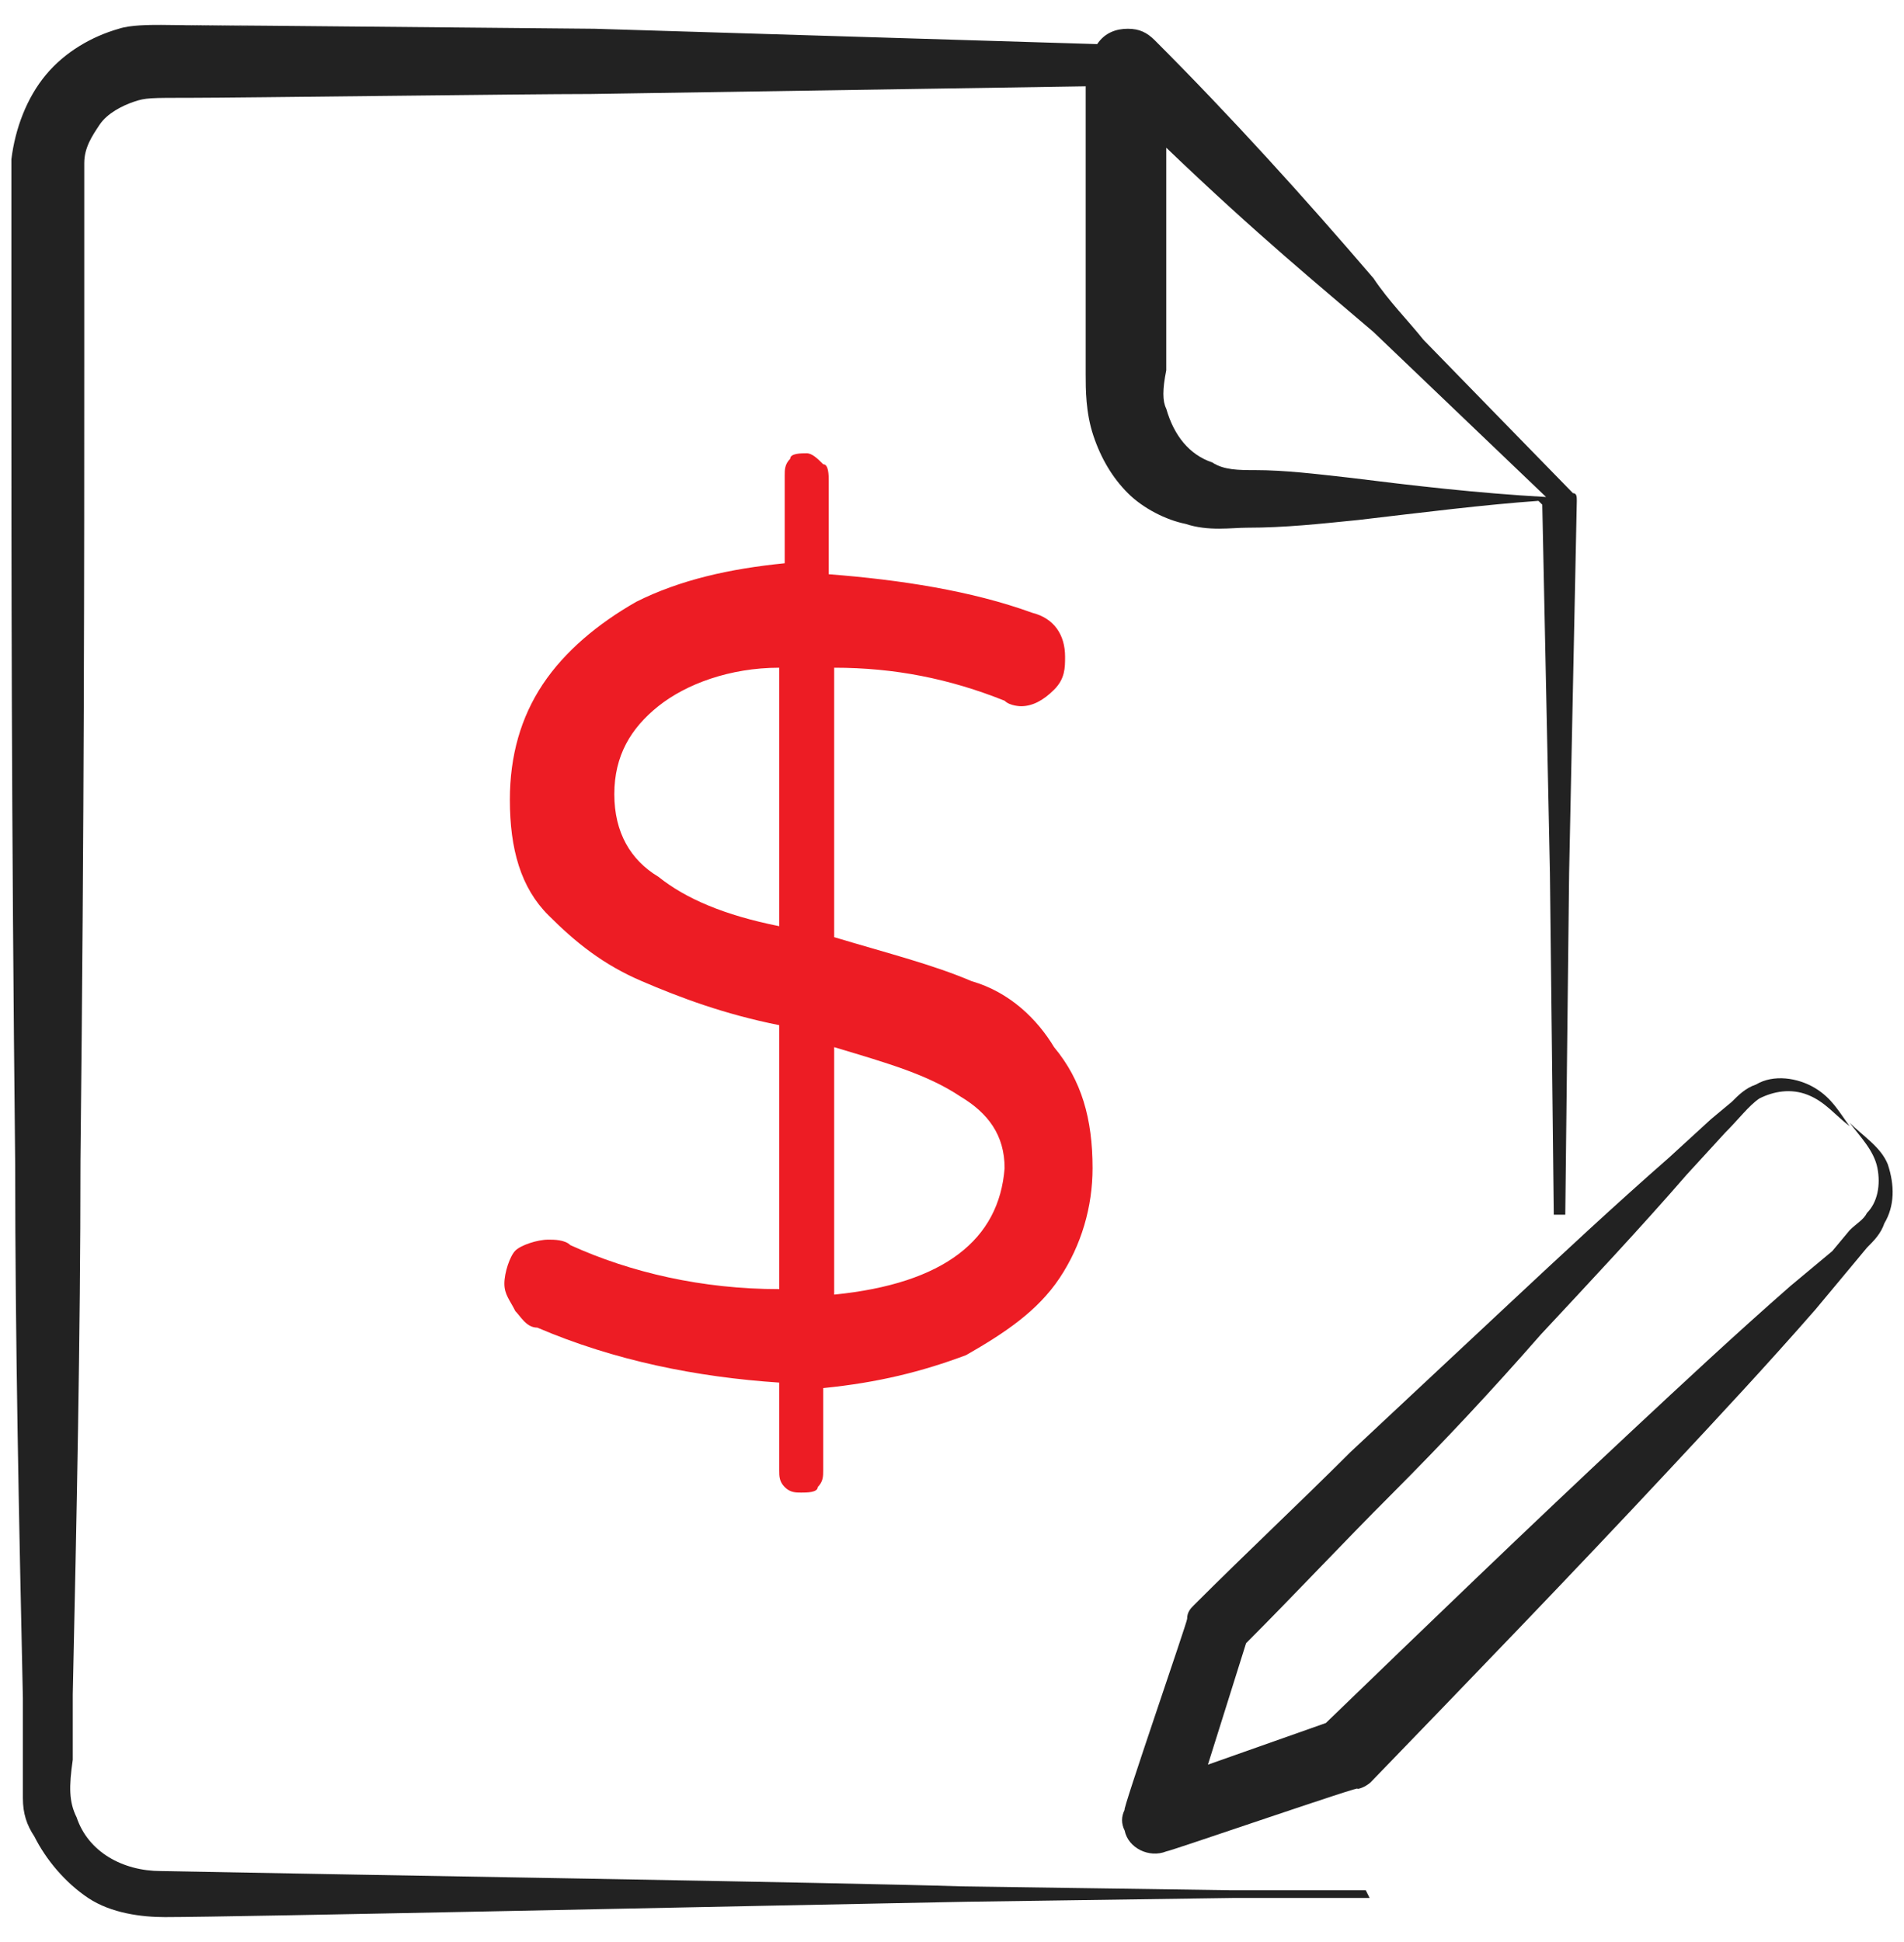 <svg width="51" height="52" viewBox="0 0 51 52" fill="none" xmlns="http://www.w3.org/2000/svg">
<path fill-rule="evenodd" clip-rule="evenodd" d="M41.927 32.526L42.03 23.379L42.236 13.411C42.236 13.308 42.236 13.205 42.133 13.205C42.03 13.102 38.022 8.991 38.125 9.094C37.714 8.58 37.2 8.066 36.789 7.45C34.939 5.292 32.986 3.133 30.931 1.078C30.725 0.872 30.52 0.77 30.211 0.77C29.903 0.77 29.595 0.872 29.389 1.181L15.926 0.77C7.097 0.685 4.959 0.67 4.937 0.674C4.907 0.68 8.902 0.723 4.937 0.674C4.748 0.672 4.54 0.67 4.313 0.667C4.004 0.667 3.491 0.667 3.182 0.77C2.463 0.975 1.744 1.386 1.23 2.003C0.716 2.619 0.407 3.442 0.305 4.264V4.778V6.114V9.711C0.305 14.952 0.305 21.838 0.407 31.19C0.407 35.918 0.51 40.748 0.613 45.475V47.222V48.148C0.613 48.559 0.716 48.867 0.921 49.175C1.23 49.792 1.744 50.408 2.36 50.82C2.977 51.231 3.799 51.333 4.416 51.333C6.265 51.333 20.448 51.025 25.895 50.922L33.089 50.82H36.686L36.583 50.614H32.986L25.792 50.511C22.606 50.408 9.554 50.203 4.313 50.1C3.285 50.1 2.36 49.586 2.052 48.661C1.846 48.25 1.846 47.839 1.949 47.12V45.373C2.052 40.645 2.155 35.815 2.155 31.087C2.257 21.838 2.257 14.952 2.257 9.608V5.189V4.367C2.257 3.955 2.463 3.647 2.668 3.339C2.874 3.031 3.285 2.825 3.593 2.722C3.902 2.619 4.004 2.619 5.135 2.619C6.368 2.619 14.076 2.517 15.823 2.517L29.081 2.311V7.244V10.019C29.081 10.43 29.081 11.047 29.286 11.663C29.492 12.28 29.8 12.794 30.211 13.205C30.622 13.616 31.239 13.924 31.753 14.027C32.37 14.233 32.986 14.13 33.397 14.13C34.425 14.13 35.35 14.027 36.378 13.924C38.125 13.719 39.769 13.513 41.208 13.411L41.311 13.513L41.516 23.379L41.619 32.526H41.927ZM31.239 7.141V9.916C31.136 10.43 31.136 10.738 31.239 10.944C31.445 11.663 31.856 12.177 32.472 12.383C32.781 12.588 33.192 12.588 33.603 12.588C34.425 12.588 35.247 12.691 36.172 12.794C37.816 12.999 39.564 13.205 41.413 13.308L36.789 8.889C35.35 7.655 33.706 6.319 31.239 3.955V7.141Z" fill="#222222"/>
<path d="M31.24 49.574C31.333 49.574 36.722 47.715 36.35 47.901C36.443 47.901 36.629 47.808 36.722 47.715C39.416 44.928 42.111 42.141 44.712 39.353C46.013 37.96 47.314 36.566 48.615 35.079L49.544 33.965L50.008 33.407C50.194 33.221 50.38 33.035 50.473 32.757C50.752 32.292 50.752 31.735 50.566 31.177C50.38 30.712 49.916 30.434 49.544 30.062C49.823 30.434 50.194 30.805 50.287 31.27C50.38 31.735 50.287 32.199 50.008 32.478C49.916 32.664 49.73 32.757 49.544 32.942L49.079 33.5L47.964 34.429C46.478 35.73 45.084 37.031 43.691 38.331C40.903 40.933 38.209 43.534 35.514 46.136L32.355 47.251L33.377 43.999C34.678 42.698 35.979 41.304 37.28 40.004C38.673 38.61 39.974 37.216 41.275 35.73C42.575 34.336 43.969 32.849 45.177 31.456L46.199 30.341C46.571 29.969 46.849 29.598 47.128 29.412C47.5 29.226 47.964 29.133 48.429 29.319C48.894 29.505 49.172 29.876 49.544 30.155C49.265 29.783 49.079 29.412 48.615 29.133C48.15 28.854 47.5 28.761 47.035 29.04C46.757 29.133 46.571 29.319 46.385 29.505L45.828 29.969L44.712 30.991C43.226 32.292 41.832 33.593 40.439 34.894C39.045 36.194 37.558 37.588 36.165 38.889C34.771 40.282 33.377 41.583 31.984 42.977C31.891 43.07 31.798 43.163 31.798 43.349C31.798 43.441 30.032 48.552 30.125 48.459C30.032 48.645 30.032 48.83 30.125 49.016C30.218 49.481 30.776 49.76 31.24 49.574Z" fill="#222222"/>
<path d="M26.025 26.272C24.995 25.831 23.817 25.536 22.344 25.094V17.879C23.964 17.879 25.436 18.174 26.909 18.763C27.056 18.91 27.351 18.91 27.351 18.91C27.645 18.91 27.94 18.763 28.234 18.468C28.529 18.174 28.529 17.879 28.529 17.585C28.529 16.996 28.234 16.554 27.645 16.407C26.025 15.818 24.111 15.524 22.197 15.376V12.873C22.197 12.726 22.197 12.431 22.05 12.431C21.903 12.284 21.755 12.137 21.608 12.137C21.461 12.137 21.166 12.137 21.166 12.284C21.019 12.431 21.019 12.579 21.019 12.726V15.082C19.547 15.229 18.221 15.524 17.044 16.113C16.013 16.701 15.129 17.438 14.54 18.321C13.951 19.205 13.657 20.235 13.657 21.413C13.657 22.738 13.951 23.769 14.688 24.505C15.424 25.242 16.16 25.831 17.191 26.272C18.221 26.714 19.399 27.156 20.872 27.45V34.518C18.811 34.518 16.896 34.076 15.277 33.34C15.129 33.193 14.835 33.193 14.688 33.193C14.393 33.193 13.951 33.34 13.804 33.487C13.657 33.634 13.51 34.076 13.51 34.371C13.51 34.665 13.657 34.812 13.804 35.107C13.951 35.254 14.099 35.549 14.393 35.549C16.455 36.432 18.663 36.874 20.872 37.021V39.377C20.872 39.524 20.872 39.671 21.019 39.819C21.166 39.966 21.314 39.966 21.461 39.966C21.608 39.966 21.903 39.966 21.903 39.819C22.05 39.671 22.05 39.524 22.05 39.377V37.168C23.522 37.021 24.7 36.727 25.878 36.285C26.909 35.696 27.792 35.107 28.381 34.223C28.97 33.34 29.265 32.309 29.265 31.279C29.265 29.953 28.97 28.923 28.234 28.039C27.792 27.303 27.056 26.567 26.025 26.272ZM20.872 24.8C19.399 24.505 18.369 24.064 17.633 23.475C16.896 23.033 16.455 22.297 16.455 21.266C16.455 20.235 16.896 19.499 17.633 18.91C18.369 18.321 19.547 17.879 20.872 17.879V24.8ZM22.344 34.665V28.039C23.817 28.481 24.848 28.775 25.731 29.364C26.467 29.806 26.909 30.395 26.909 31.279C26.762 33.193 25.289 34.371 22.344 34.665Z" fill="#ED1C24"/>
</svg>
